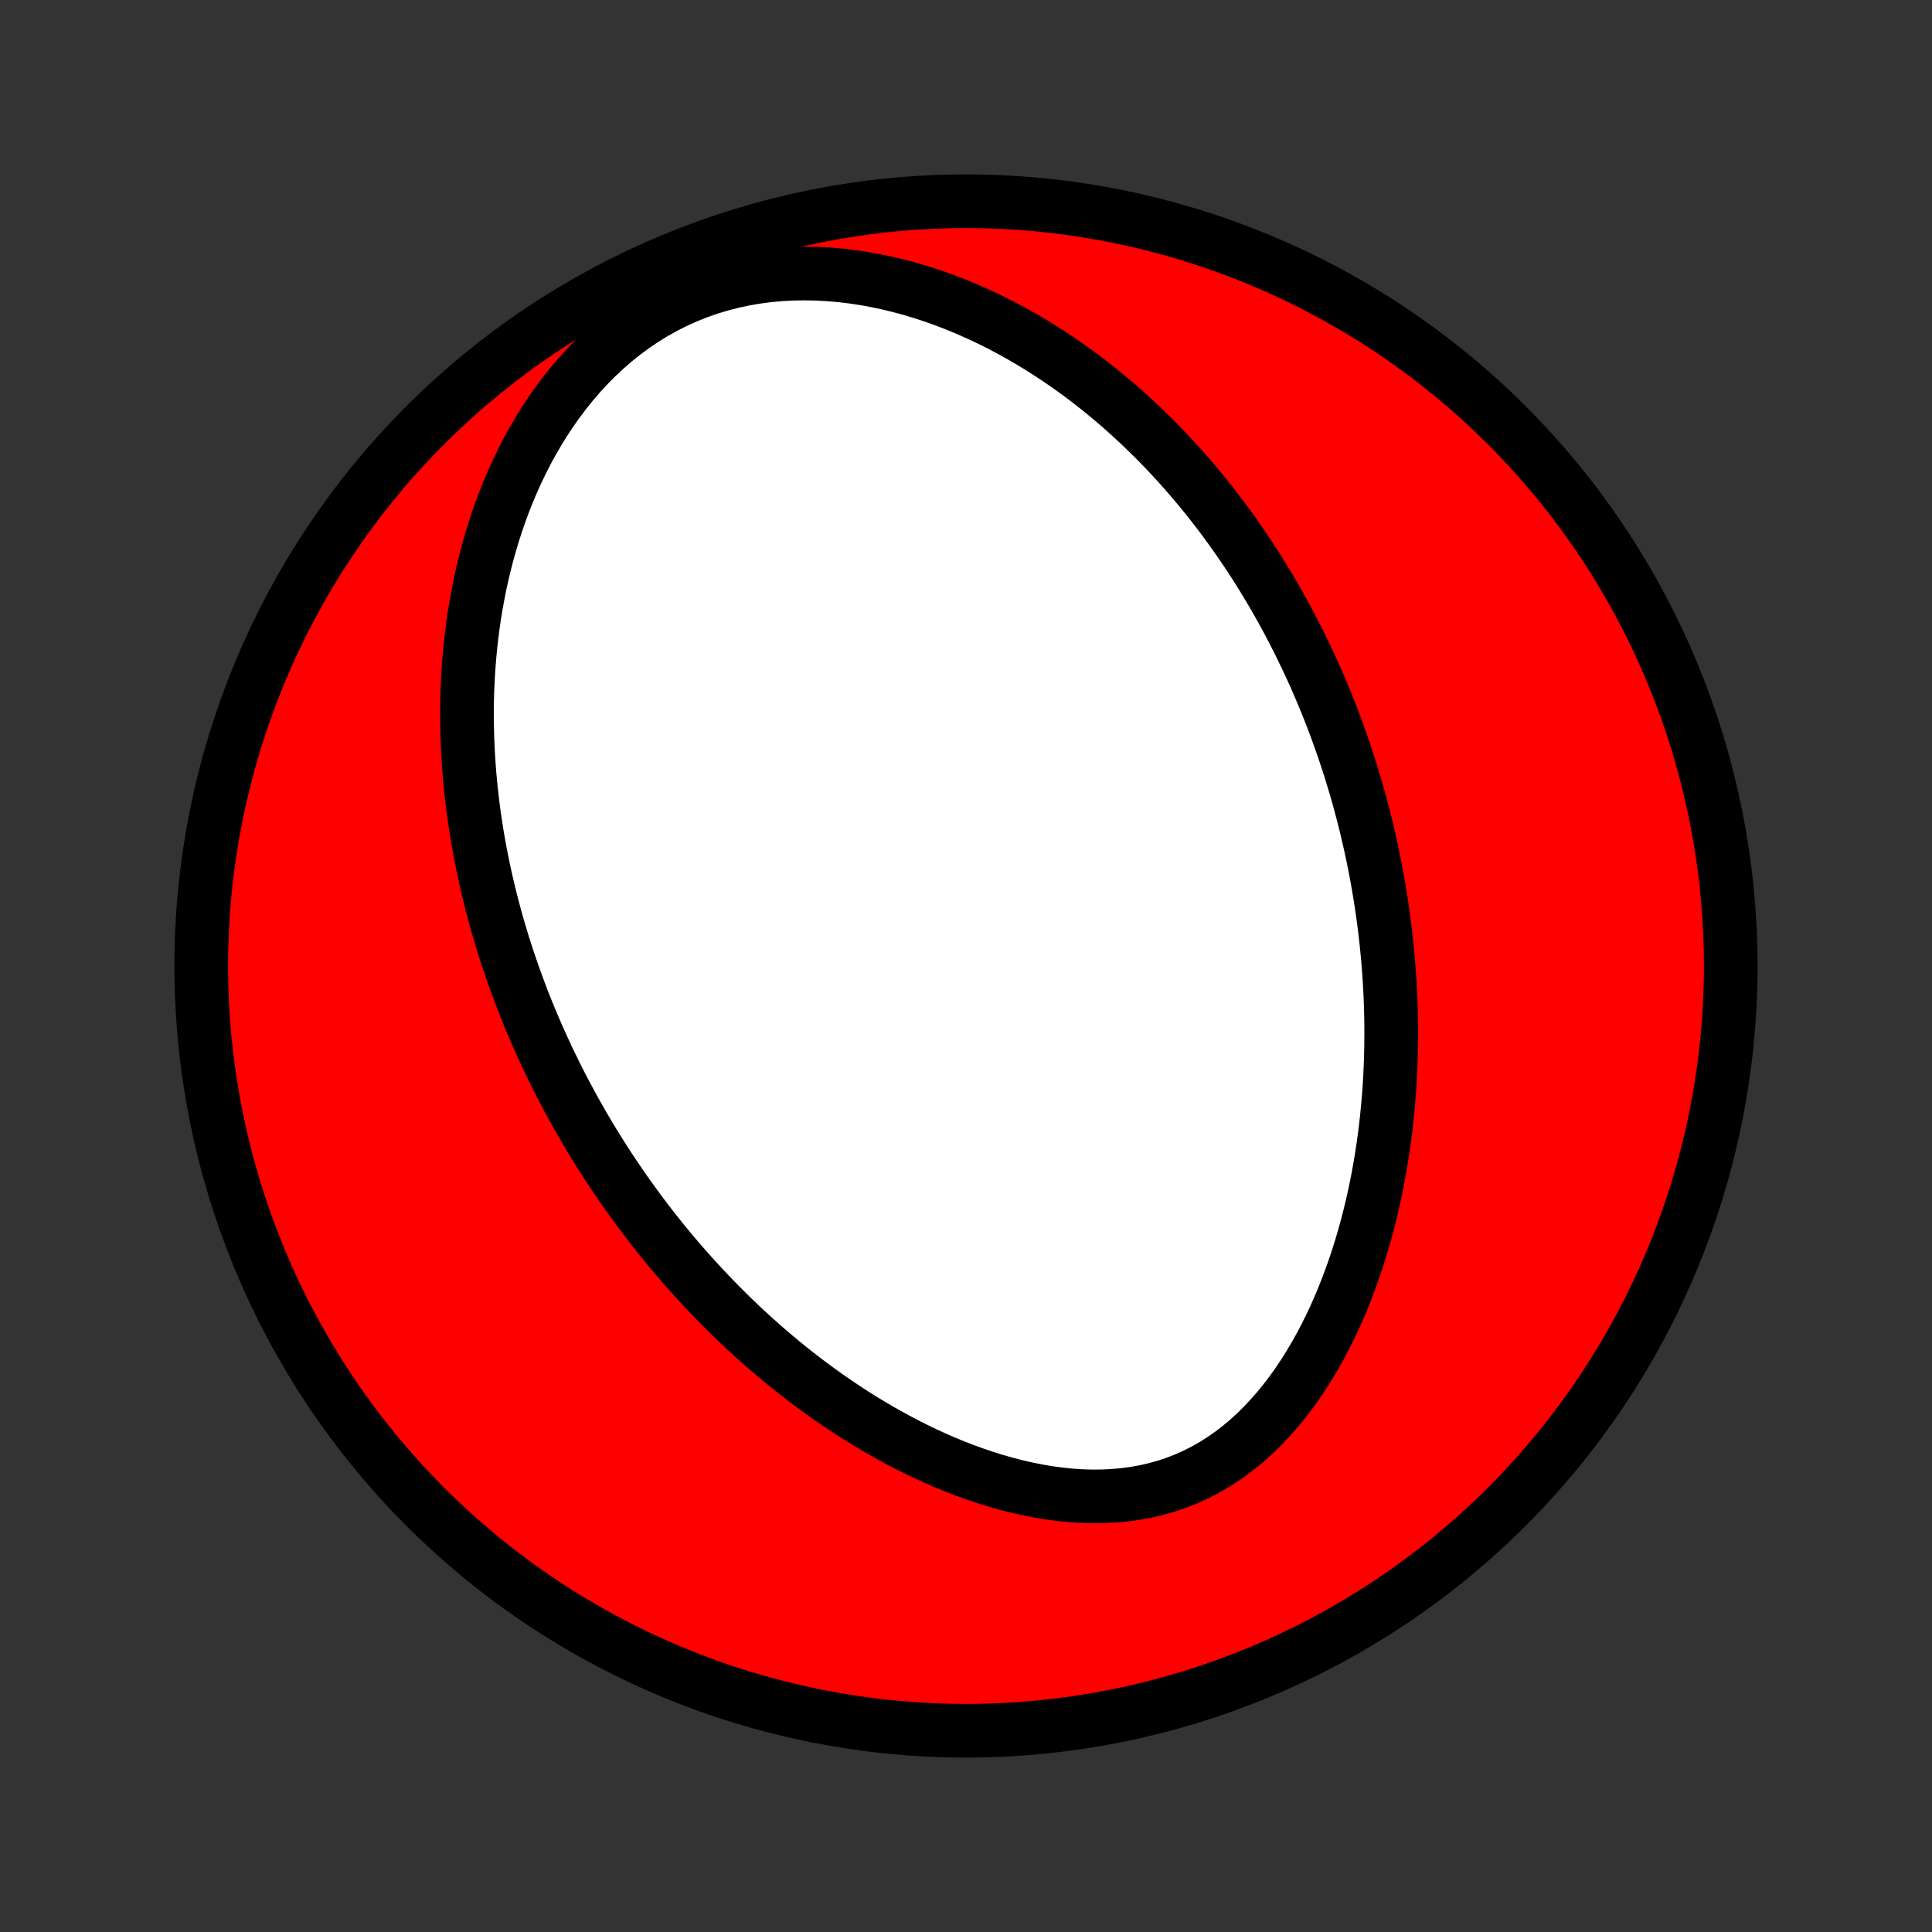 <?xml version="1.0" encoding="utf-8" standalone="no"?>
<!DOCTYPE svg PUBLIC "-//W3C//DTD SVG 1.1//EN"
  "http://www.w3.org/Graphics/SVG/1.1/DTD/svg11.dtd">
<!-- Created with matplotlib (http://matplotlib.org/) -->
<svg height="72pt" version="1.1" viewBox="0 0 72 72" width="72pt" xmlns="http://www.w3.org/2000/svg" xmlns:xlink="http://www.w3.org/1999/xlink">
 <rect x="0" y="0" width="72" height="72" fill="#333333" stroke="none"/>
 <defs>
  <style type="text/css">
*{stroke-linecap:butt;stroke-linejoin:round;}
  </style>
 </defs>
 <g id="figure_1">
  <g id="patch_1">
   <path d="
M0 72
L72 72
L72 0
L0 0
z
" style="fill:none;"/>
  </g>
  <g id="axes_1">
   <g id="PatchCollection_1">
    <defs>
     <path d="
M36 -7.5
C43.558 -7.5 50.808 -10.503 56.153 -15.848
C61.497 -21.192 64.5 -28.442 64.5 -36
C64.5 -43.558 61.497 -50.808 56.153 -56.153
C50.808 -61.497 43.558 -64.5 36 -64.5
C28.442 -64.5 21.192 -61.497 15.848 -56.153
C10.503 -50.808 7.5 -43.558 7.5 -36
C7.5 -28.442 10.503 -21.192 15.848 -15.848
C21.192 -10.503 28.442 -7.5 36 -7.5
z
" id="C0_0_a811fe30f3"/>
     <path d="
M20.392 -32.604
L20.51 -32.357
L20.63 -32.11
L20.752 -31.863
L20.877 -31.618
L21.003 -31.374
L21.132 -31.13
L21.263 -30.887
L21.396 -30.644
L21.531 -30.402
L21.669 -30.161
L21.809 -29.92
L21.951 -29.68
L22.096 -29.44
L22.243 -29.2
L22.393 -28.961
L22.545 -28.723
L22.7 -28.484
L22.858 -28.246
L23.018 -28.009
L23.181 -27.771
L23.346 -27.534
L23.515 -27.297
L23.687 -27.061
L23.861 -26.825
L24.039 -26.588
L24.22 -26.352
L24.404 -26.117
L24.591 -25.881
L24.781 -25.646
L24.975 -25.411
L25.173 -25.176
L25.374 -24.942
L25.578 -24.708
L25.787 -24.474
L25.999 -24.24
L26.215 -24.007
L26.435 -23.774
L26.659 -23.542
L26.887 -23.31
L27.119 -23.079
L27.355 -22.848
L27.596 -22.618
L27.841 -22.389
L28.091 -22.16
L28.345 -21.933
L28.604 -21.707
L28.868 -21.482
L29.137 -21.258
L29.41 -21.035
L29.689 -20.815
L29.972 -20.595
L30.261 -20.378
L30.554 -20.163
L30.853 -19.95
L31.157 -19.74
L31.466 -19.532
L31.78 -19.327
L32.1 -19.125
L32.425 -18.927
L32.755 -18.732
L33.091 -18.542
L33.431 -18.356
L33.777 -18.174
L34.128 -17.998
L34.484 -17.826
L34.844 -17.661
L35.21 -17.502
L35.58 -17.35
L35.954 -17.205
L36.333 -17.068
L36.716 -16.939
L37.102 -16.818
L37.492 -16.707
L37.884 -16.606
L38.28 -16.516
L38.678 -16.437
L39.077 -16.369
L39.478 -16.315
L39.88 -16.273
L40.282 -16.246
L40.683 -16.233
L41.084 -16.236
L41.482 -16.255
L41.879 -16.29
L42.272 -16.342
L42.661 -16.411
L43.046 -16.499
L43.425 -16.604
L43.798 -16.728
L44.165 -16.869
L44.524 -17.029
L44.876 -17.206
L45.219 -17.401
L45.553 -17.612
L45.878 -17.839
L46.194 -18.081
L46.5 -18.337
L46.796 -18.608
L47.082 -18.89
L47.358 -19.185
L47.625 -19.49
L47.881 -19.805
L48.127 -20.128
L48.364 -20.46
L48.59 -20.799
L48.807 -21.145
L49.015 -21.496
L49.214 -21.852
L49.403 -22.213
L49.584 -22.577
L49.756 -22.944
L49.919 -23.313
L50.074 -23.685
L50.221 -24.058
L50.36 -24.432
L50.492 -24.807
L50.616 -25.182
L50.732 -25.557
L50.842 -25.932
L50.945 -26.306
L51.041 -26.68
L51.131 -27.052
L51.215 -27.423
L51.292 -27.792
L51.364 -28.16
L51.43 -28.526
L51.49 -28.89
L51.545 -29.252
L51.595 -29.611
L51.64 -29.969
L51.68 -30.324
L51.715 -30.677
L51.746 -31.027
L51.773 -31.374
L51.795 -31.719
L51.813 -32.062
L51.827 -32.402
L51.837 -32.739
L51.843 -33.074
L51.846 -33.406
L51.846 -33.735
L51.841 -34.062
L51.834 -34.386
L51.823 -34.708
L51.809 -35.027
L51.792 -35.343
L51.772 -35.658
L51.749 -35.969
L51.724 -36.279
L51.695 -36.586
L51.664 -36.89
L51.63 -37.193
L51.594 -37.493
L51.555 -37.791
L51.514 -38.086
L51.471 -38.38
L51.424 -38.672
L51.376 -38.961
L51.325 -39.249
L51.272 -39.535
L51.217 -39.819
L51.16 -40.101
L51.1 -40.382
L51.038 -40.661
L50.974 -40.938
L50.908 -41.214
L50.84 -41.488
L50.77 -41.76
L50.698 -42.032
L50.624 -42.301
L50.547 -42.57
L50.469 -42.837
L50.388 -43.103
L50.306 -43.368
L50.221 -43.632
L50.134 -43.895
L50.045 -44.157
L49.954 -44.417
L49.861 -44.677
L49.766 -44.936
L49.668 -45.194
L49.568 -45.452
L49.467 -45.708
L49.362 -45.964
L49.256 -46.219
L49.147 -46.474
L49.036 -46.728
L48.923 -46.981
L48.807 -47.234
L48.689 -47.486
L48.568 -47.739
L48.445 -47.99
L48.319 -48.241
L48.191 -48.492
L48.06 -48.742
L47.926 -48.993
L47.789 -49.242
L47.65 -49.492
L47.508 -49.742
L47.362 -49.991
L47.214 -50.239
L47.062 -50.488
L46.908 -50.737
L46.75 -50.985
L46.589 -51.233
L46.424 -51.481
L46.256 -51.729
L46.084 -51.976
L45.909 -52.224
L45.73 -52.471
L45.547 -52.718
L45.36 -52.964
L45.169 -53.211
L44.974 -53.457
L44.774 -53.702
L44.571 -53.947
L44.363 -54.192
L44.15 -54.436
L43.933 -54.68
L43.711 -54.923
L43.484 -55.165
L43.252 -55.407
L43.015 -55.647
L42.773 -55.886
L42.525 -56.125
L42.272 -56.362
L42.014 -56.597
L41.749 -56.832
L41.48 -57.064
L41.204 -57.294
L40.922 -57.523
L40.634 -57.749
L40.34 -57.973
L40.039 -58.194
L39.732 -58.412
L39.419 -58.627
L39.099 -58.838
L38.772 -59.046
L38.439 -59.249
L38.099 -59.449
L37.752 -59.643
L37.399 -59.832
L37.038 -60.016
L36.671 -60.194
L36.297 -60.365
L35.917 -60.53
L35.53 -60.687
L35.136 -60.837
L34.736 -60.978
L34.33 -61.11
L33.918 -61.233
L33.5 -61.345
L33.076 -61.447
L32.648 -61.538
L32.215 -61.617
L31.777 -61.683
L31.336 -61.736
L30.891 -61.774
L30.444 -61.798
L29.995 -61.807
L29.544 -61.8
L29.093 -61.776
L28.643 -61.736
L28.194 -61.677
L27.747 -61.601
L27.303 -61.506
L26.863 -61.393
L26.428 -61.261
L26 -61.111
L25.578 -60.942
L25.165 -60.756
L24.76 -60.551
L24.365 -60.33
L23.98 -60.092
L23.606 -59.839
L23.243 -59.57
L22.892 -59.288
L22.553 -58.993
L22.226 -58.687
L21.912 -58.369
L21.61 -58.041
L21.32 -57.704
L21.044 -57.359
L20.779 -57.007
L20.527 -56.649
L20.287 -56.285
L20.059 -55.916
L19.842 -55.544
L19.637 -55.168
L19.444 -54.789
L19.261 -54.408
L19.088 -54.025
L18.926 -53.641
L18.774 -53.257
L18.632 -52.872
L18.499 -52.487
L18.376 -52.102
L18.261 -51.719
L18.155 -51.337
L18.057 -50.955
L17.967 -50.576
L17.884 -50.198
L17.81 -49.822
L17.742 -49.448
L17.681 -49.077
L17.627 -48.708
L17.58 -48.341
L17.538 -47.977
L17.503 -47.616
L17.473 -47.258
L17.449 -46.902
L17.43 -46.549
L17.416 -46.2
L17.407 -45.853
L17.403 -45.509
L17.404 -45.168
L17.409 -44.831
L17.418 -44.496
L17.431 -44.164
L17.449 -43.835
L17.47 -43.509
L17.494 -43.186
L17.523 -42.866
L17.555 -42.548
L17.59 -42.234
L17.628 -41.922
L17.669 -41.613
L17.714 -41.307
L17.761 -41.003
L17.811 -40.702
L17.864 -40.404
L17.92 -40.108
L17.979 -39.814
L18.039 -39.523
L18.103 -39.234
L18.169 -38.947
L18.237 -38.663
L18.307 -38.381
L18.38 -38.101
L18.455 -37.823
L18.532 -37.547
L18.612 -37.273
L18.694 -37
L18.777 -36.73
L18.863 -36.461
L18.951 -36.194
L19.041 -35.929
L19.133 -35.665
L19.227 -35.403
L19.323 -35.142
L19.421 -34.883
L19.52 -34.625
L19.622 -34.368
L19.726 -34.113
L19.832 -33.858
L19.94 -33.605
L20.05 -33.354
L20.162 -33.103
z
" id="C0_1_019ad01471"/>
    </defs>
    <g clip-path="url(#p1bffca34e9)">
     <use style="fill:#ff0000;stroke:#000000;stroke-width:2.0;" x="0.0" xlink:href="#C0_0_a811fe30f3" y="72.0"/>
    </g>
    <g clip-path="url(#p1bffca34e9)">
     <use style="fill:#ffffff;stroke:#000000;stroke-width:2.0;" x="0.0" xlink:href="#C0_1_019ad01471" y="72.0"/>
    </g>
   </g>
  </g>
 </g>
 <defs>
  <clipPath id="p1bffca34e9">
   <rect height="72.0" width="72.0" x="0.0" y="0.0"/>
  </clipPath>
 </defs>
</svg>
